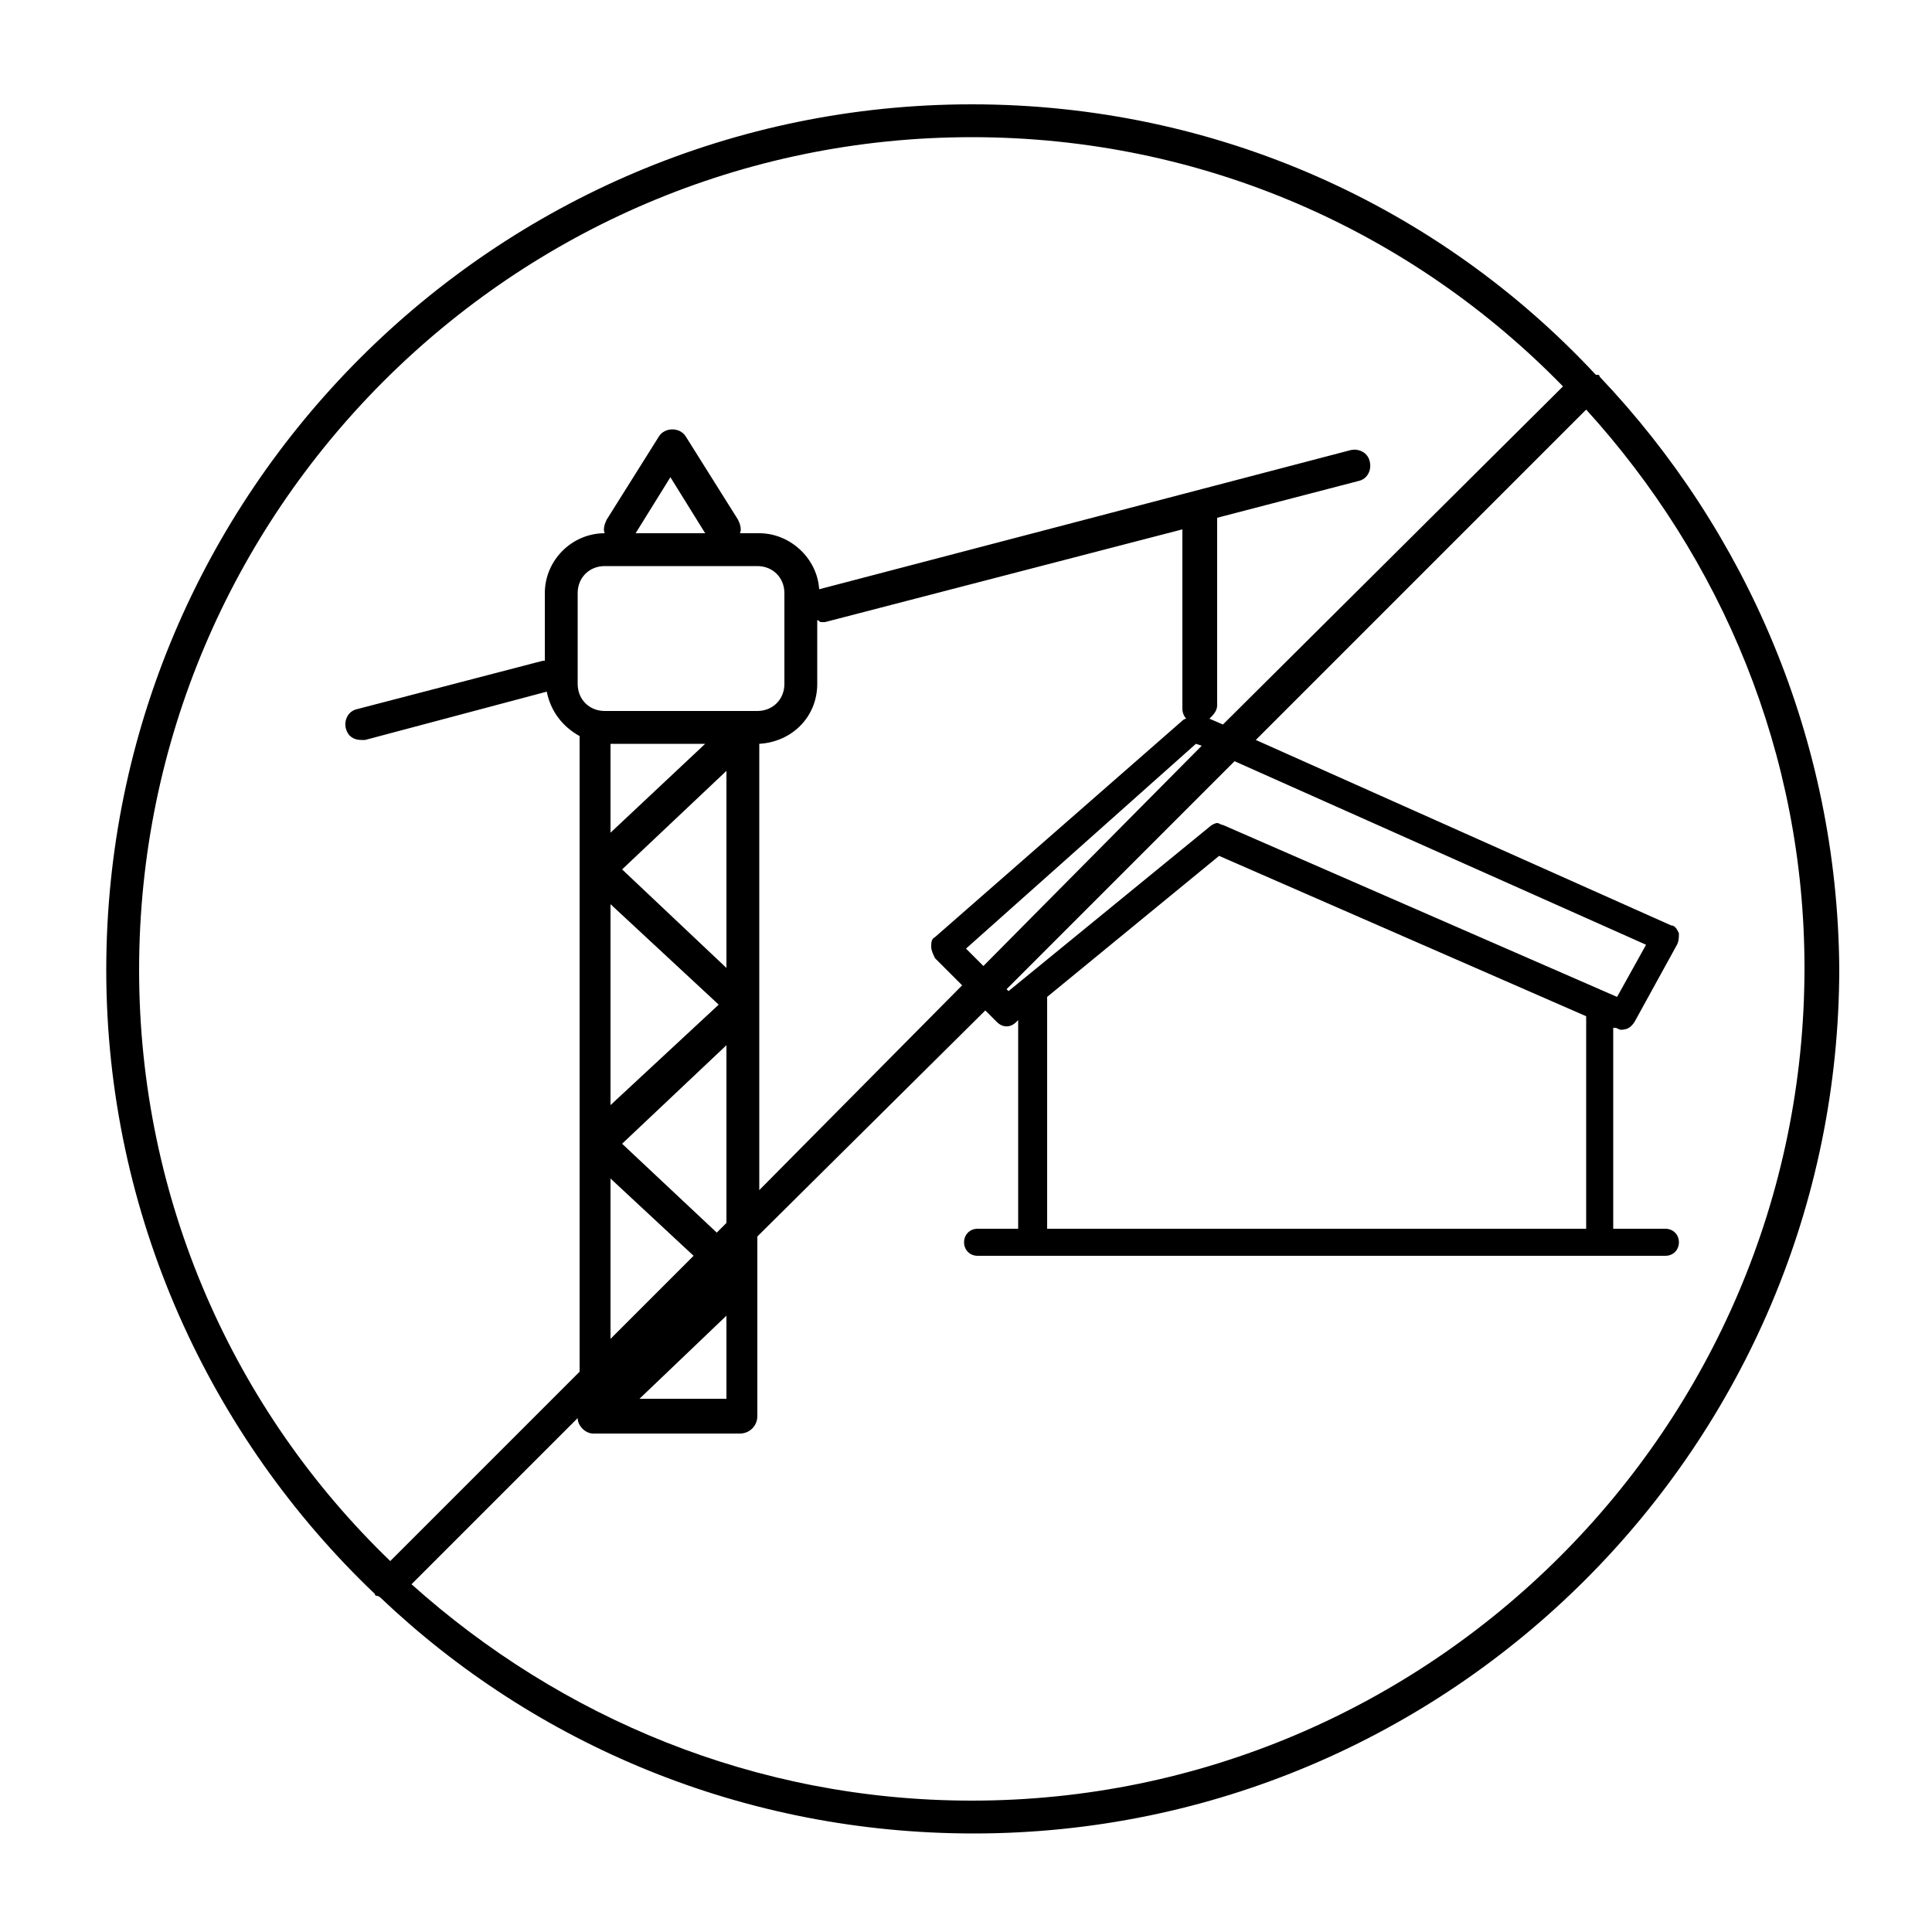 <?xml version="1.0" encoding="utf-8"?>
<!-- Generator: Adobe Illustrator 25.1.0, SVG Export Plug-In . SVG Version: 6.00 Build 0)  -->
<svg version="1.1" id="Layer_1" xmlns="http://www.w3.org/2000/svg" xmlns:xlink="http://www.w3.org/1999/xlink" x="0px" y="0px"
	 viewBox="0 0 100 100" style="enable-background:new 0 0 100 100;" xml:space="preserve">
<path d="M82.8,19.5c0,0,0-0.1-0.1-0.1c0,0-0.1,0-0.1,0C74.5,10.7,63,5.4,50.3,5.4C25.6,5.4,5.5,25.5,5.5,50.2
	c0,12.7,5.4,24.2,13.9,32.3c0,0,0,0.1,0.1,0.1c0,0,0.1,0,0.2,0.1c8,7.6,18.8,12.2,30.7,12.2c24.7,0,44.8-20.1,44.8-44.8
	C95.1,38.3,90.4,27.5,82.8,19.5z M7.2,50.2c0-23.7,19.3-43.1,43.1-43.1c12,0,22.8,4.9,30.6,12.9L63.3,37.5l-0.7-0.3
	c0.2-0.2,0.4-0.4,0.4-0.7v-9.7l7.3-1.9c0.5-0.1,0.7-0.6,0.6-1c-0.1-0.5-0.6-0.7-1-0.6l-27.5,7.2c0,0,0,0,0,0
	c-0.1-1.6-1.5-2.9-3.1-2.9h-1c0.1-0.2,0-0.5-0.1-0.7l-2.7-4.3c-0.3-0.5-1.1-0.5-1.4,0l-2.7,4.3c-0.1,0.2-0.2,0.5-0.1,0.7
	c-1.7,0-3.1,1.4-3.1,3.1v3.5c0,0-0.1,0-0.1,0l-9.6,2.5c-0.5,0.1-0.7,0.6-0.6,1c0.1,0.4,0.4,0.6,0.8,0.6c0.1,0,0.1,0,0.2,0l9.4-2.5
	c0.2,1,0.8,1.8,1.7,2.3V71l-9.8,9.8C12.1,73,7.2,62.1,7.2,50.2z M37.6,72.4l-4.5,0l4.5-4.3V72.4z M39.2,29.3c0.8,0,1.4,0.6,1.4,1.4
	v4.7c0,0.8-0.6,1.4-1.4,1.4h-0.7c0,0,0,0,0,0s0,0,0,0h-7.2c-0.8,0-1.4-0.6-1.4-1.4v-4.7c0-0.8,0.6-1.4,1.4-1.4H39.2z M32.9,27.6
	l1.8-2.9l1.8,2.9H32.9z M36.5,38.5l-4.9,4.6v-4.6H36.5z M31.6,46.8l5.6,5.2l-5.6,5.2V46.8z M32.2,45l5.4-5.1v10.2L32.2,45z M31.6,61
	l4.3,4l-4.3,4.3V61z M37.1,66.2L37.1,66.2l-2,2L37.1,66.2z M37.1,63.8l-4.9-4.6l5.4-5.1v9.2L37.1,63.8z M39.3,38.5
	c1.7-0.1,3-1.4,3-3.1v-3.3c0.1,0,0.1,0.1,0.2,0.1c0.1,0,0.1,0,0.2,0l18.5-4.8v9.3c0,0.2,0.1,0.4,0.2,0.5c0,0-0.1,0-0.2,0.1
	L48.4,48.5c-0.2,0.1-0.2,0.3-0.2,0.5c0,0.2,0.1,0.4,0.2,0.6l1.4,1.4L39.3,61.6V38.5z M54.2,51.6l8.9-7.3l19,8.3v11H54.2V51.6z
	 M62.6,42.8l-10.4,8.5l-0.1-0.1l11.8-11.8l21.3,9.5l-1.5,2.7l-20.4-8.9c-0.1,0-0.2-0.1-0.3-0.1C62.9,42.6,62.7,42.7,62.6,42.8z
	 M50.9,50L50,49.1l11.9-10.6l0.3,0.1L50.9,50z M50.3,93.2C39.1,93.2,29,88.9,21.3,82l8.6-8.6c0,0.4,0.4,0.8,0.8,0.8c0,0,0.1,0,0.1,0
	c0,0,0,0,0,0l7.1,0c0,0,0,0,0,0c0.1,0,0.1,0,0.2,0c0.1,0,0.1,0,0.2,0c0.5,0,0.9-0.4,0.9-0.9V64L51,52.3l0.6,0.6c0.3,0.3,0.7,0.3,1,0
	l0.1-0.1v10.8h-2.1c-0.4,0-0.7,0.3-0.7,0.7c0,0.4,0.3,0.7,0.7,0.7h2.8h29.4h3.4c0.4,0,0.7-0.3,0.7-0.7c0-0.4-0.3-0.7-0.7-0.7h-2.7
	V53.2l0.1,0c0.1,0,0.2,0.1,0.3,0.1c0.3,0,0.5-0.1,0.7-0.4l2.2-4c0.1-0.2,0.1-0.4,0.1-0.6c-0.1-0.2-0.2-0.4-0.4-0.4L65,38.3
	l17.1-17.1c7,7.7,11.3,17.8,11.3,28.9C93.4,73.9,74,93.2,50.3,93.2z"/>
</svg>
